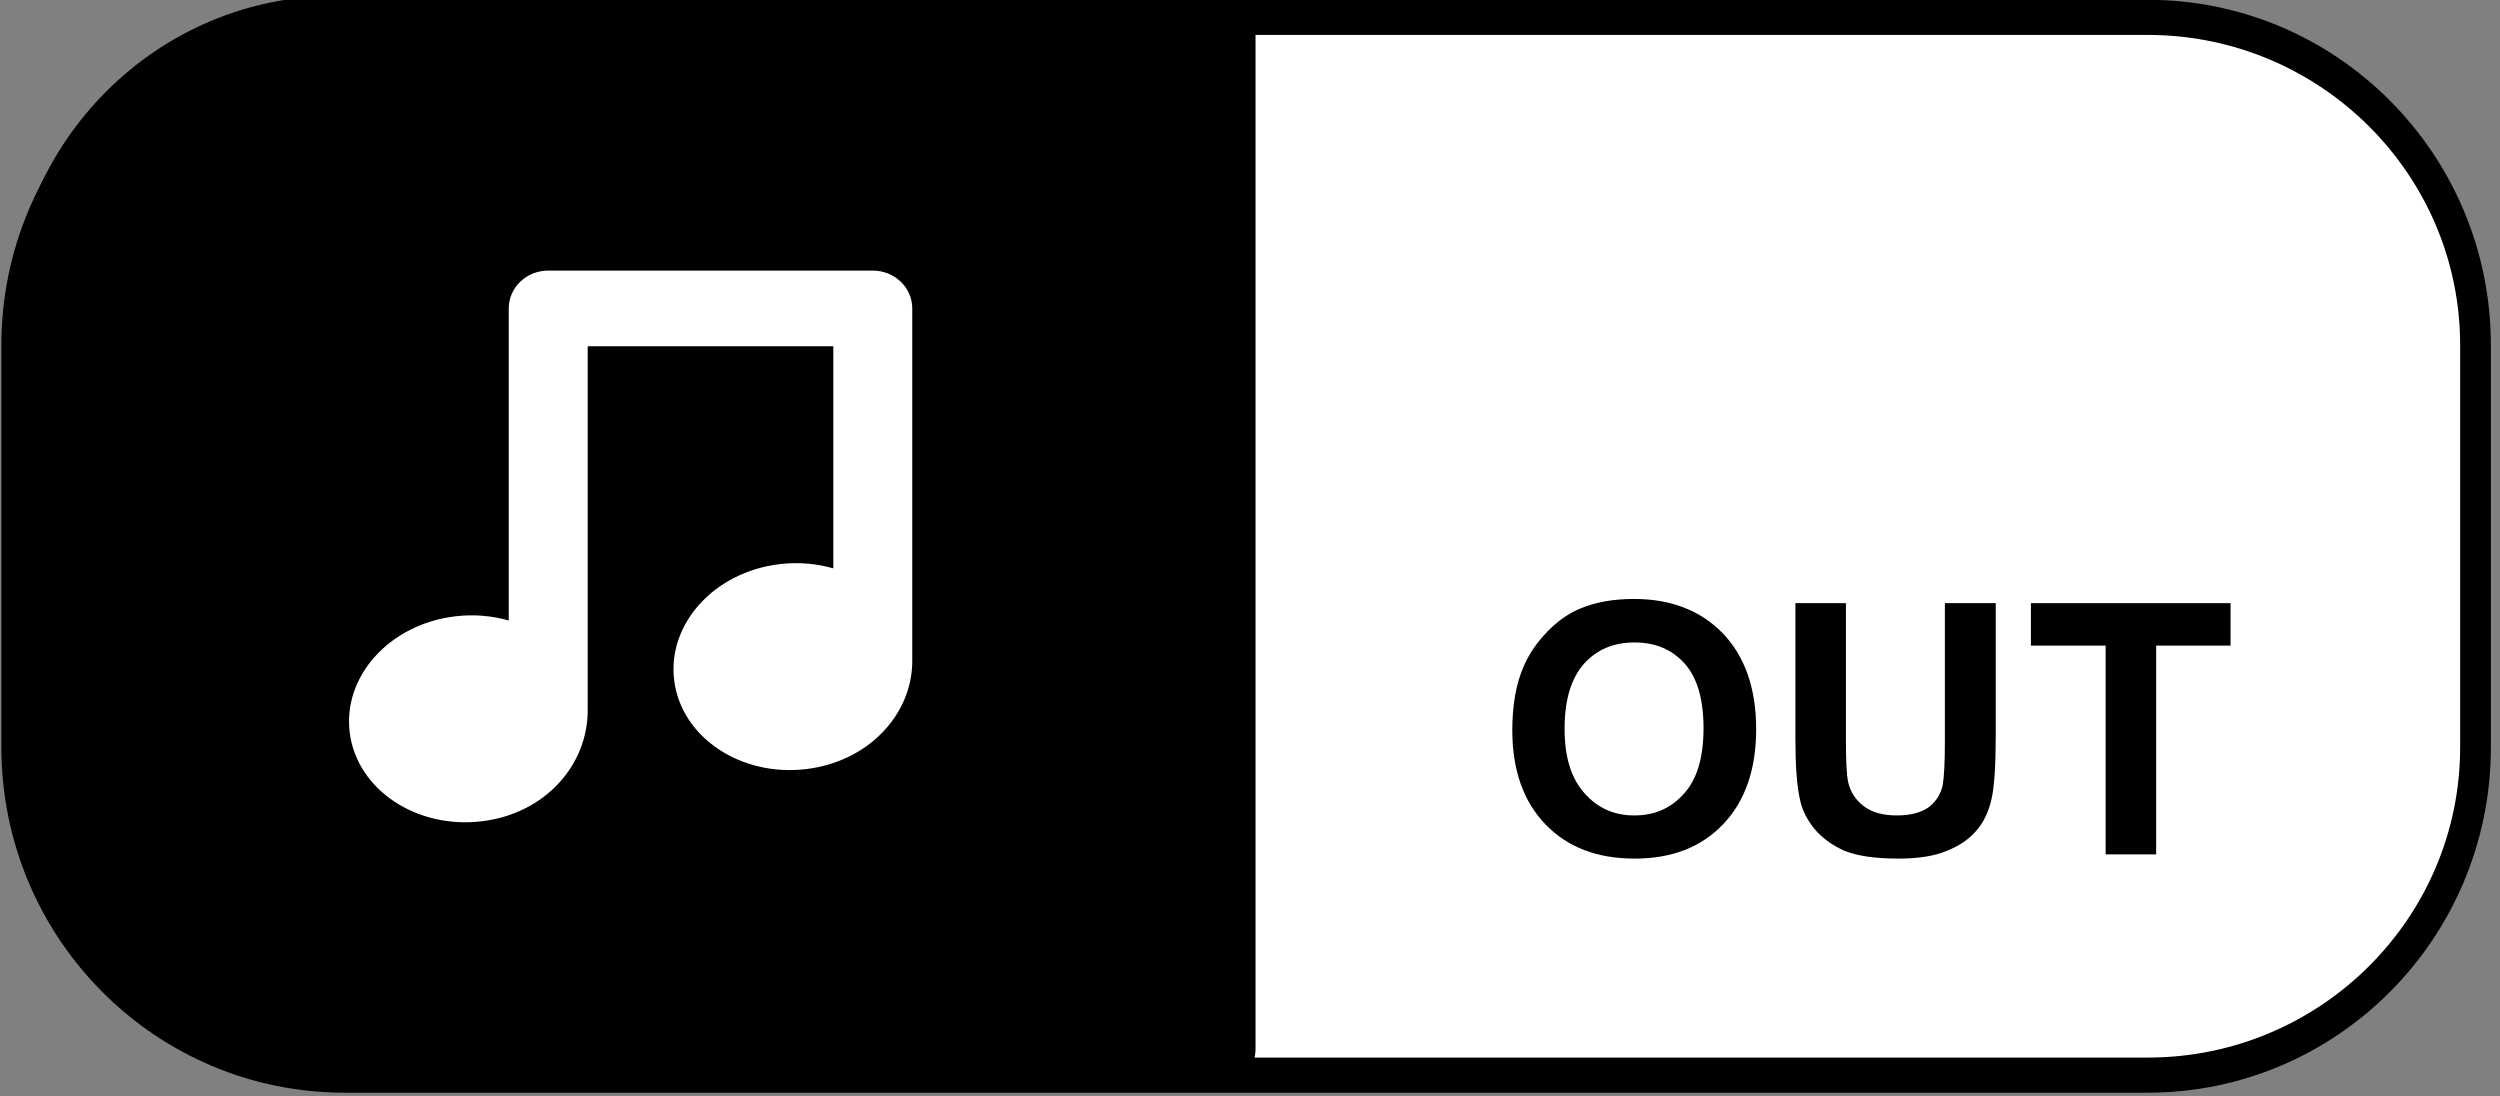 <?xml version="1.0" encoding="UTF-8" standalone="no"?>
<!DOCTYPE svg PUBLIC "-//W3C//DTD SVG 1.1//EN" "http://www.w3.org/Graphics/SVG/1.1/DTD/svg11.dtd">
<svg width="100%" height="100%" viewBox="0 0 114 50" version="1.1" xmlns="http://www.w3.org/2000/svg" xmlns:xlink="http://www.w3.org/1999/xlink" xml:space="preserve" xmlns:serif="http://www.serif.com/" style="fill-rule:evenodd;clip-rule:evenodd;stroke-linecap:round;stroke-linejoin:round;stroke-miterlimit:1.5;">
    <rect x="0" y="0" width="114" height="50" fill="#808080" stroke="none"/>
    <g transform="matrix(1,0,0,1,-467.949,-466.026)">
        <g id="bw_audio_o" transform="matrix(1,0,0,1,21.491,224.154)">
            <g transform="matrix(0.91,0,0,1.04,314.556,146.641)">
                <path d="M268.995,106.707C268.995,98.772 261.634,92.33 252.569,92.33L162.212,92.33C153.146,92.33 145.786,98.772 145.786,106.707L145.786,124.331C145.786,132.267 153.146,138.709 162.212,138.709L252.569,138.709C261.634,138.709 268.995,132.267 268.995,124.331L268.995,106.707Z" style="fill:white;stroke:black;stroke-width:1.54px;"/>
            </g>
            <g transform="matrix(1,0,0,1,316.364,178.891)">
                <g transform="matrix(16,0,0,16,198.367,101.941)">
                    <path d="M0.043,-0.354C0.043,-0.426 0.054,-0.488 0.076,-0.537C0.092,-0.574 0.115,-0.606 0.143,-0.635C0.171,-0.664 0.202,-0.686 0.235,-0.7C0.28,-0.719 0.331,-0.728 0.39,-0.728C0.495,-0.728 0.58,-0.695 0.643,-0.63C0.706,-0.564 0.738,-0.473 0.738,-0.357C0.738,-0.241 0.706,-0.151 0.644,-0.086C0.581,-0.02 0.497,0.012 0.392,0.012C0.285,0.012 0.201,-0.02 0.138,-0.085C0.075,-0.15 0.043,-0.24 0.043,-0.354ZM0.192,-0.358C0.192,-0.277 0.211,-0.216 0.249,-0.174C0.286,-0.132 0.333,-0.111 0.391,-0.111C0.449,-0.111 0.496,-0.132 0.533,-0.174C0.57,-0.215 0.588,-0.277 0.588,-0.36C0.588,-0.442 0.57,-0.504 0.534,-0.544C0.498,-0.584 0.451,-0.604 0.391,-0.604C0.332,-0.604 0.284,-0.584 0.247,-0.543C0.211,-0.502 0.192,-0.441 0.192,-0.358Z" style="fill-rule:nonzero;"/>
                </g>
                <g transform="matrix(16,0,0,16,210.812,101.941)">
                    <path d="M0.072,-0.716L0.216,-0.716L0.216,-0.328C0.216,-0.267 0.218,-0.227 0.222,-0.208C0.228,-0.179 0.243,-0.156 0.266,-0.138C0.289,-0.12 0.321,-0.111 0.361,-0.111C0.402,-0.111 0.433,-0.12 0.454,-0.136C0.475,-0.153 0.487,-0.174 0.492,-0.198C0.496,-0.223 0.498,-0.263 0.498,-0.32L0.498,-0.716L0.643,-0.716L0.643,-0.34C0.643,-0.254 0.639,-0.193 0.631,-0.158C0.623,-0.122 0.609,-0.092 0.588,-0.068C0.567,-0.043 0.539,-0.024 0.503,-0.01C0.468,0.005 0.422,0.012 0.366,0.012C0.297,0.012 0.246,0.004 0.21,-0.011C0.175,-0.027 0.147,-0.048 0.126,-0.073C0.106,-0.098 0.092,-0.125 0.086,-0.152C0.076,-0.193 0.072,-0.254 0.072,-0.334L0.072,-0.716Z" style="fill-rule:nonzero;"/>
                </g>
                <g transform="matrix(16,0,0,16,222.367,101.941)">
                    <path d="M0.234,-0L0.234,-0.595L0.021,-0.595L0.021,-0.716L0.59,-0.716L0.59,-0.595L0.378,-0.595L0.378,-0L0.234,-0Z" style="fill-rule:nonzero;"/>
                </g>
            </g>
            <g transform="matrix(0.455,0,0,1.014,380.883,149.026)">
                <path d="M268.995,92.33L177.822,92.33C160.141,92.33 145.786,98.772 145.786,106.707L145.786,124.331C145.786,132.267 160.141,138.709 177.822,138.709L268.995,138.709L268.995,92.33Z" style="stroke:black;stroke-width:1.91px;"/>
            </g>
            <g transform="matrix(0.072,0,0,0.069,462.09,254.211)">
                <path d="M360.655,258.05L360.655,25C360.655,11.193 349.464,0 335.655,0L130.09,0C116.283,0 105.09,11.193 105.09,25L105.09,231.27C94.521,228.086 82.945,226.999 71.032,228.502C29.527,233.738 -0.293,268.3 4.427,305.695C9.146,343.091 46.616,369.159 88.121,363.921C128.136,358.872 155.09,326.775 155.09,290.74L155.09,50L310.654,50L310.654,196.794C300.063,193.594 288.464,192.497 276.52,194.004C235.016,199.241 205.197,233.802 209.916,271.197C214.635,308.592 252.104,334.661 293.61,329.424C332.951,324.458 360.655,293.275 360.655,258.05Z" style="fill:white;fill-rule:nonzero;"/>
            </g>
        </g>
    </g>
</svg>
